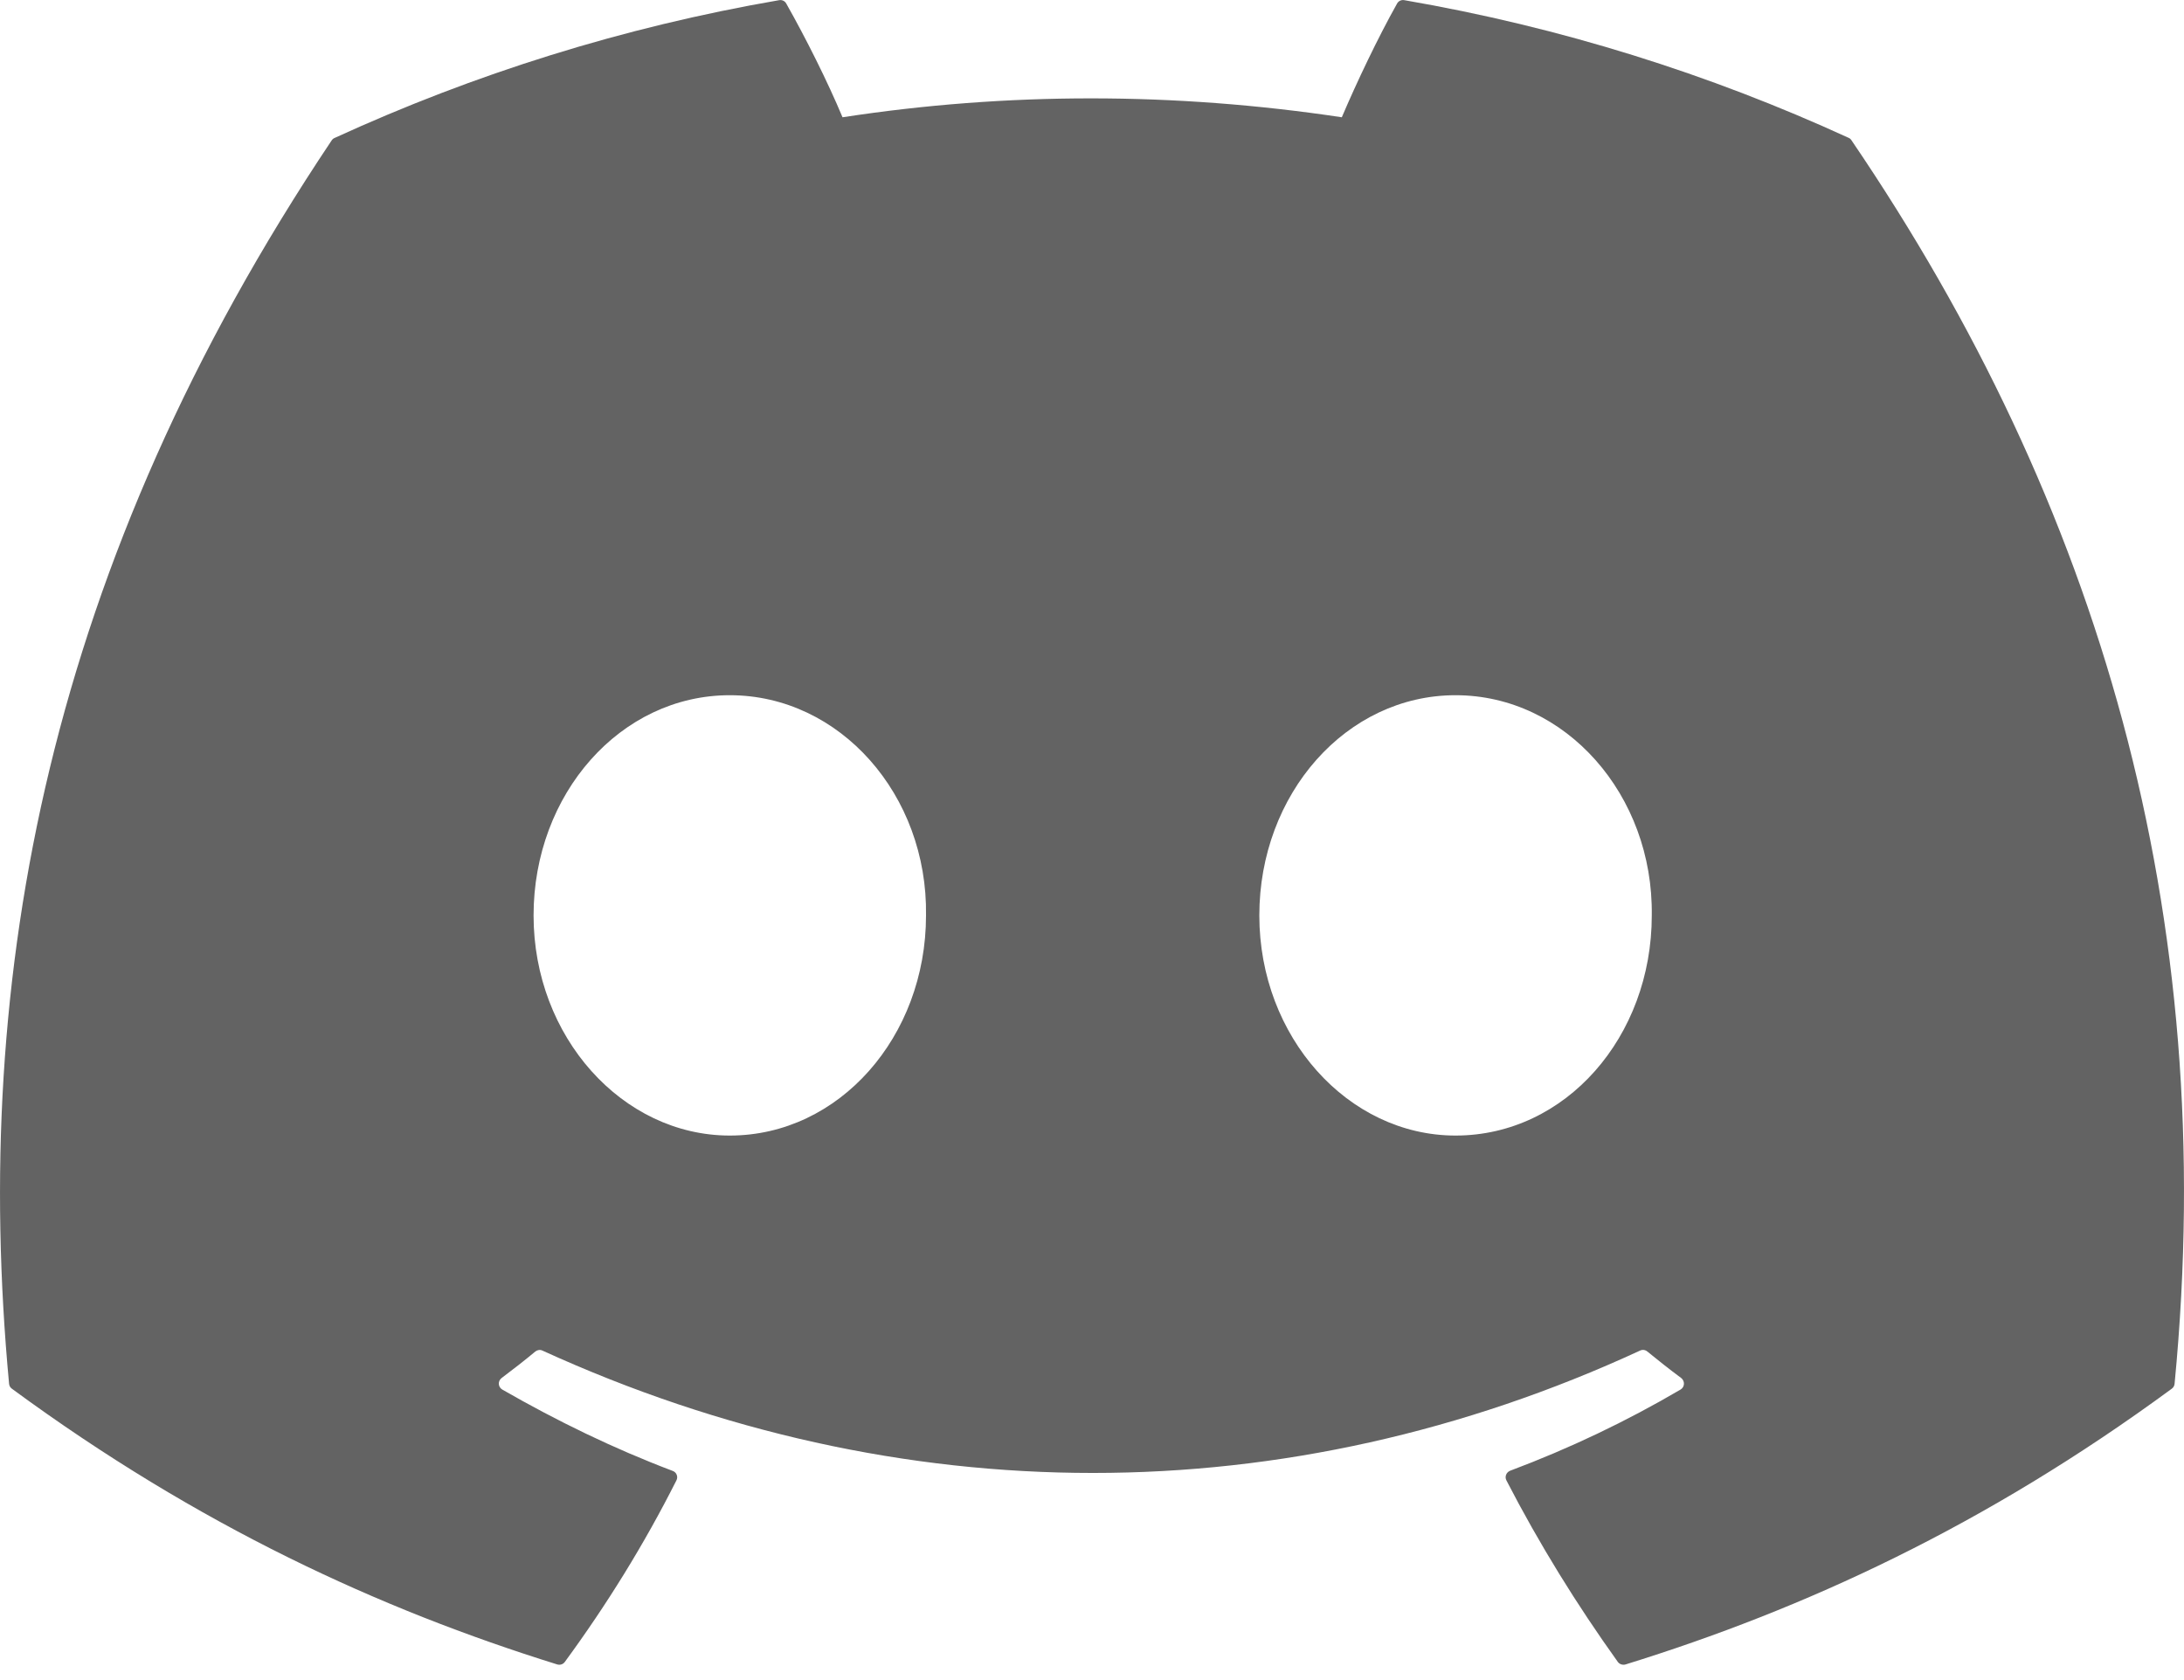 <svg width="13" height="10" viewBox="0 0 13 10" fill="none" xmlns="http://www.w3.org/2000/svg">
<path d="M11.005 0.821C10.177 0.441 9.288 0.161 8.359 0.001C8.342 -0.002 8.325 0.005 8.316 0.021C8.202 0.224 8.076 0.489 7.987 0.698C6.988 0.548 5.994 0.548 5.015 0.698C4.926 0.485 4.795 0.224 4.68 0.021C4.672 0.006 4.655 -0.002 4.638 0.001C3.709 0.161 2.821 0.441 1.992 0.821C1.984 0.824 1.978 0.83 1.974 0.836C0.289 3.354 -0.173 5.81 0.054 8.236C0.055 8.248 0.061 8.259 0.071 8.266C1.183 9.083 2.26 9.578 3.317 9.907C3.334 9.912 3.352 9.906 3.362 9.892C3.612 9.551 3.835 9.191 4.026 8.812C4.038 8.79 4.027 8.763 4.004 8.755C3.65 8.621 3.314 8.457 2.99 8.271C2.964 8.256 2.962 8.22 2.986 8.202C3.054 8.151 3.122 8.098 3.187 8.044C3.199 8.035 3.215 8.032 3.229 8.039C5.357 9.01 7.66 9.01 9.762 8.039C9.776 8.032 9.793 8.034 9.805 8.044C9.87 8.097 9.938 8.151 10.007 8.202C10.03 8.22 10.029 8.256 10.003 8.271C9.679 8.461 9.343 8.621 8.989 8.754C8.966 8.763 8.955 8.79 8.967 8.812C9.162 9.19 9.385 9.55 9.63 9.892C9.64 9.906 9.659 9.912 9.676 9.907C10.738 9.578 11.815 9.083 12.927 8.266C12.937 8.259 12.943 8.248 12.944 8.236C13.215 5.432 12.49 2.996 11.022 0.837C11.018 0.83 11.012 0.824 11.005 0.821ZM4.344 6.759C3.704 6.759 3.176 6.171 3.176 5.449C3.176 4.726 3.693 4.138 4.344 4.138C5 4.138 5.523 4.732 5.512 5.449C5.512 6.171 4.995 6.759 4.344 6.759ZM8.664 6.759C8.023 6.759 7.496 6.171 7.496 5.449C7.496 4.726 8.013 4.138 8.664 4.138C9.32 4.138 9.842 4.732 9.832 5.449C9.832 6.171 9.32 6.759 8.664 6.759Z" fill="#636363"/>
</svg>
